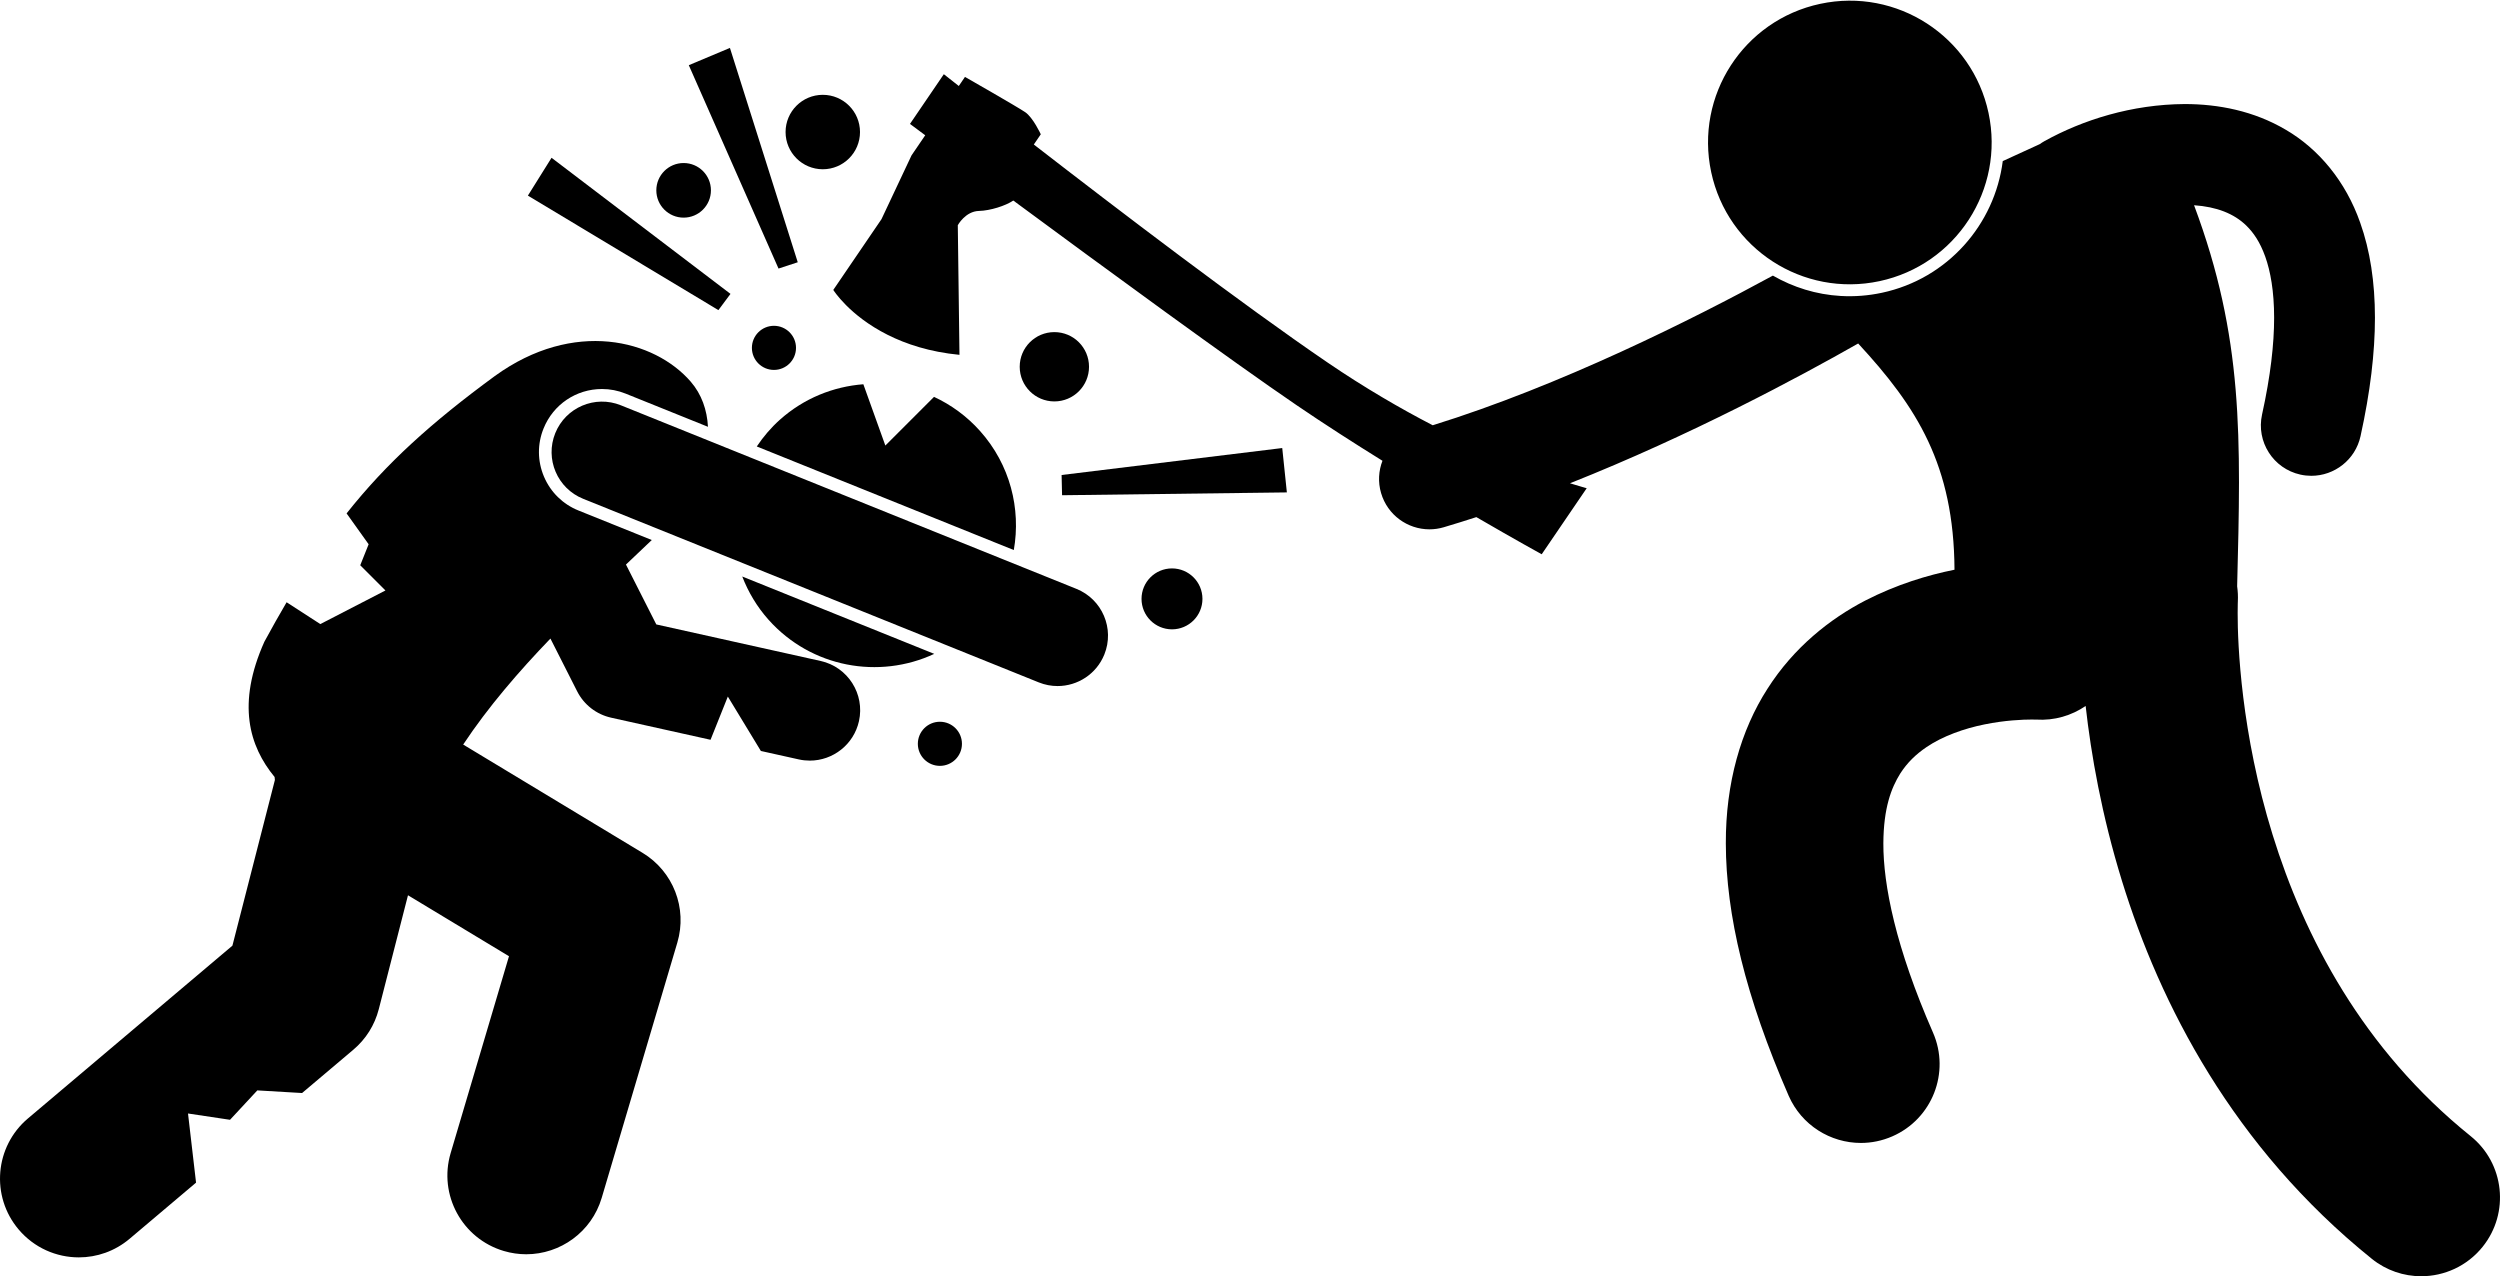 <svg xmlns="http://www.w3.org/2000/svg" xmlns:xlink="http://www.w3.org/1999/xlink" version="1.1" x="0px" y="0px" viewBox="0 0 396.736 202.531" style="enable-background:new 0 0 396.736 202.531;" xml:space="preserve"><g><path d="M121.983,98.374c6.774,7.576,17.52,9.479,26.277,5.391l-30.47-12.278C118.741,93.949,120.119,96.29,121.983,98.374z"></path><path d="M137.009,60.979c-4.75,0.366-9.423,2.213-13.249,5.632c-1.433,1.281-2.638,2.717-3.663,4.242l40.789,16.438   c1.153-6.557-0.584-13.554-5.364-18.9c-2.107-2.357-4.602-4.159-7.298-5.409l-7.724,7.724L137.009,60.979z"></path><path d="M91.794,81.011c-2.476-0.996-4.416-2.902-5.463-5.361c-1.046-2.457-1.072-5.176-0.072-7.652   c1.533-3.805,5.174-6.264,9.276-6.264c1.281,0,2.539,0.244,3.736,0.727l13.079,5.27c-0.145-2.671-1.001-5.16-2.74-7.167   c-5.761-6.648-18.553-9.971-31.09-0.885c-10.027,7.354-17.179,13.795-23.519,21.796l3.498,4.897l-1.333,3.332l4,4l-10.334,5.334   l-5.351-3.463c-1.162,1.979-2.334,4.059-3.53,6.266c-4.407,9.855-2.412,16.558,1.624,21.465c0.014,0.156,0.027,0.314,0.047,0.471   l-6.741,26.292l-32.45,27.422c-5.272,4.455-5.936,12.343-1.479,17.615c2.472,2.926,6,4.432,9.553,4.433   c2.85,0,5.715-0.97,8.062-2.954l10.542-8.908l-1.276-10.972l6.667,1l4.333-4.666l7.102,0.417l8.133-6.872   c1.997-1.686,3.391-3.908,4.041-6.44l4.633-18.072l16.029,9.676l-9.258,31.24c-1.962,6.619,1.814,13.575,8.436,15.537   c1.185,0.351,2.381,0.519,3.557,0.519c5.393,0,10.367-3.518,11.979-8.952l11.999-40.502c1.62-5.466-0.644-11.308-5.523-14.252   l-28.459-17.181c3.967-5.981,8.853-11.63,13.845-16.821l4.238,8.364c1.084,2.141,3.057,3.672,5.4,4.193l15.771,3.507l2.744-6.86   l5.243,8.636l6.021,1.339c0.584,0.129,1.167,0.191,1.741,0.191c3.667,0,6.974-2.536,7.805-6.264   c0.956-4.314-1.761-8.587-6.073-9.546l-26.09-5.802l-4.814-9.501c1.431-1.354,2.805-2.652,4.098-3.893L91.794,81.011z"></path><path d="M98.524,64.316c-4.097-1.652-8.759,0.332-10.409,4.43c-1.652,4.098,0.33,8.76,4.429,10.41l72.3,29.135   c0.979,0.396,1.991,0.582,2.987,0.582c3.167,0.002,6.166-1.895,7.422-5.012c1.652-4.098-0.332-8.758-4.428-10.41L98.524,64.316z"></path><path d="M392.076,180.294c-17.182-13.83-26.428-31.691-31.434-47.846c-4.994-16.1-5.551-30.243-5.539-35.169   c0-0.68,0.009-1.182,0.018-1.491c0.004-0.154,0.009-0.258,0.011-0.313v-0.009c0.044-0.825,0.001-1.634-0.11-2.422   c0.6-23.69,1.035-39.421-6.839-60.475c3.57,0.243,6.337,1.323,8.289,3.227c1.139,1.112,2.171,2.594,3.005,4.919   c0.828,2.316,1.412,5.491,1.412,9.709c0.003,4.123-0.561,9.223-1.916,15.359c-0.951,4.313,1.775,8.583,6.091,9.535   c0.58,0.128,1.159,0.189,1.729,0.189c3.673,0,6.982-2.545,7.806-6.28c1.55-7.036,2.288-13.247,2.29-18.804   c-0.002-5.674-0.775-10.683-2.338-15.078c-2.303-6.595-6.625-11.719-11.765-14.727c-5.137-3.042-10.776-4.104-16.08-4.107   c-8.395,0.046-16.211,2.518-22.293,5.902c-0.252,0.142-0.491,0.297-0.722,0.461c-1.955,0.896-3.91,1.792-5.865,2.688   c-1.273,10.041-8.733,18.664-19.177,20.898c-2.159,0.463-4.363,0.633-6.551,0.506c-3.877-0.224-7.532-1.377-10.752-3.23   c-12.763,6.954-33.725,17.467-53.98,23.751c-5.143-2.665-10.801-5.946-16.687-9.956c-13.549-9.23-33.315-24.293-46.617-34.598   c0.574-0.842,1.105-1.623,1.105-1.623s-1.227-2.662-2.472-3.508c-1.244-0.85-9.559-5.598-9.559-5.598l-0.982,1.441   c-1.518-1.193-2.374-1.871-2.374-1.871l-5.372,7.889c0,0,0.873,0.648,2.421,1.801l-2.173,3.19l-4.77,10.127l-7.648,11.227   c0,0,2.513,4.055,8.613,7.121c2.934,1.476,6.688,2.725,11.411,3.18c-0.001-0.059-0.001-0.128-0.002-0.191   c-0.052-4.622-0.264-20.381-0.264-20.381s1.207-2.217,3.367-2.264c1.756-0.039,4.205-0.809,5.441-1.65   c14.365,10.604,34.525,25.371,44.948,32.469c4.406,3.002,9.096,6.012,13.637,8.83c-0.611,1.584-0.734,3.37-0.22,5.125   c1.022,3.489,4.213,5.754,7.674,5.754c0.744,0,1.501-0.104,2.251-0.324c1.733-0.51,3.466-1.055,5.195-1.615   c6.172,3.588,10.37,5.896,10.37,5.896l7.141-10.482c0,0-0.946-0.243-2.653-0.784c19.248-7.641,36.508-16.936,45.735-22.184   c9.313,10.075,15.194,19.275,15.286,35.903c-4.287,0.86-9.172,2.337-14.174,4.899c-5.563,2.888-11.301,7.392-15.502,13.984   c-4.229,6.572-6.645,14.993-6.613,24.548c0.02,11.338,3.129,24.339,9.967,40.036c2.053,4.697,6.645,7.5,11.465,7.5   c1.67,0,3.367-0.337,4.995-1.048c6.327-2.765,9.215-10.132,6.452-16.459c-5.938-13.553-7.9-23.443-7.88-30.029   c0.03-5.612,1.247-8.793,2.684-11.094c1.107-1.721,2.466-3.04,4.185-4.202c2.547-1.728,5.959-2.941,9.18-3.586   c3.209-0.659,6.147-0.778,7.501-0.774c0.325,0,0.56,0.007,0.683,0.012l0.015-0.003c2.9,0.188,5.628-0.64,7.853-2.163   c0.859,7.676,2.535,17.293,5.776,27.801c5.998,19.427,17.567,42.159,39.639,59.933c2.31,1.86,5.081,2.765,7.833,2.765   c3.653,0,7.275-1.595,9.744-4.661C398.301,192.492,397.452,184.623,392.076,180.294z"></path><ellipse transform="matrix(0.978 -0.209 0.209 0.978 1.793 61.95)" cx="293.522" cy="22.504" rx="22.5" ry="22.5"></ellipse><polygon points="115.835,7.603 109.308,10.347 123.546,42.619 126.598,41.619  "></polygon><polygon points="83.774,31.044 114.006,49.214 115.924,46.638 87.527,25.04  "></polygon><polygon points="168.471,75.38 168.544,78.591 204.218,78.142 203.484,71.101  "></polygon><circle cx="167.322" cy="58.204" r="5.5"></circle><circle cx="108.488" cy="30.205" r="4.333"></circle><circle cx="122.822" cy="55.204" r="3.5"></circle><circle cx="149.156" cy="118.038" r="3.5"></circle><circle cx="185.988" cy="95.038" r="4.834"></circle><circle cx="130.572" cy="20.954" r="5.906"></circle></g></svg>